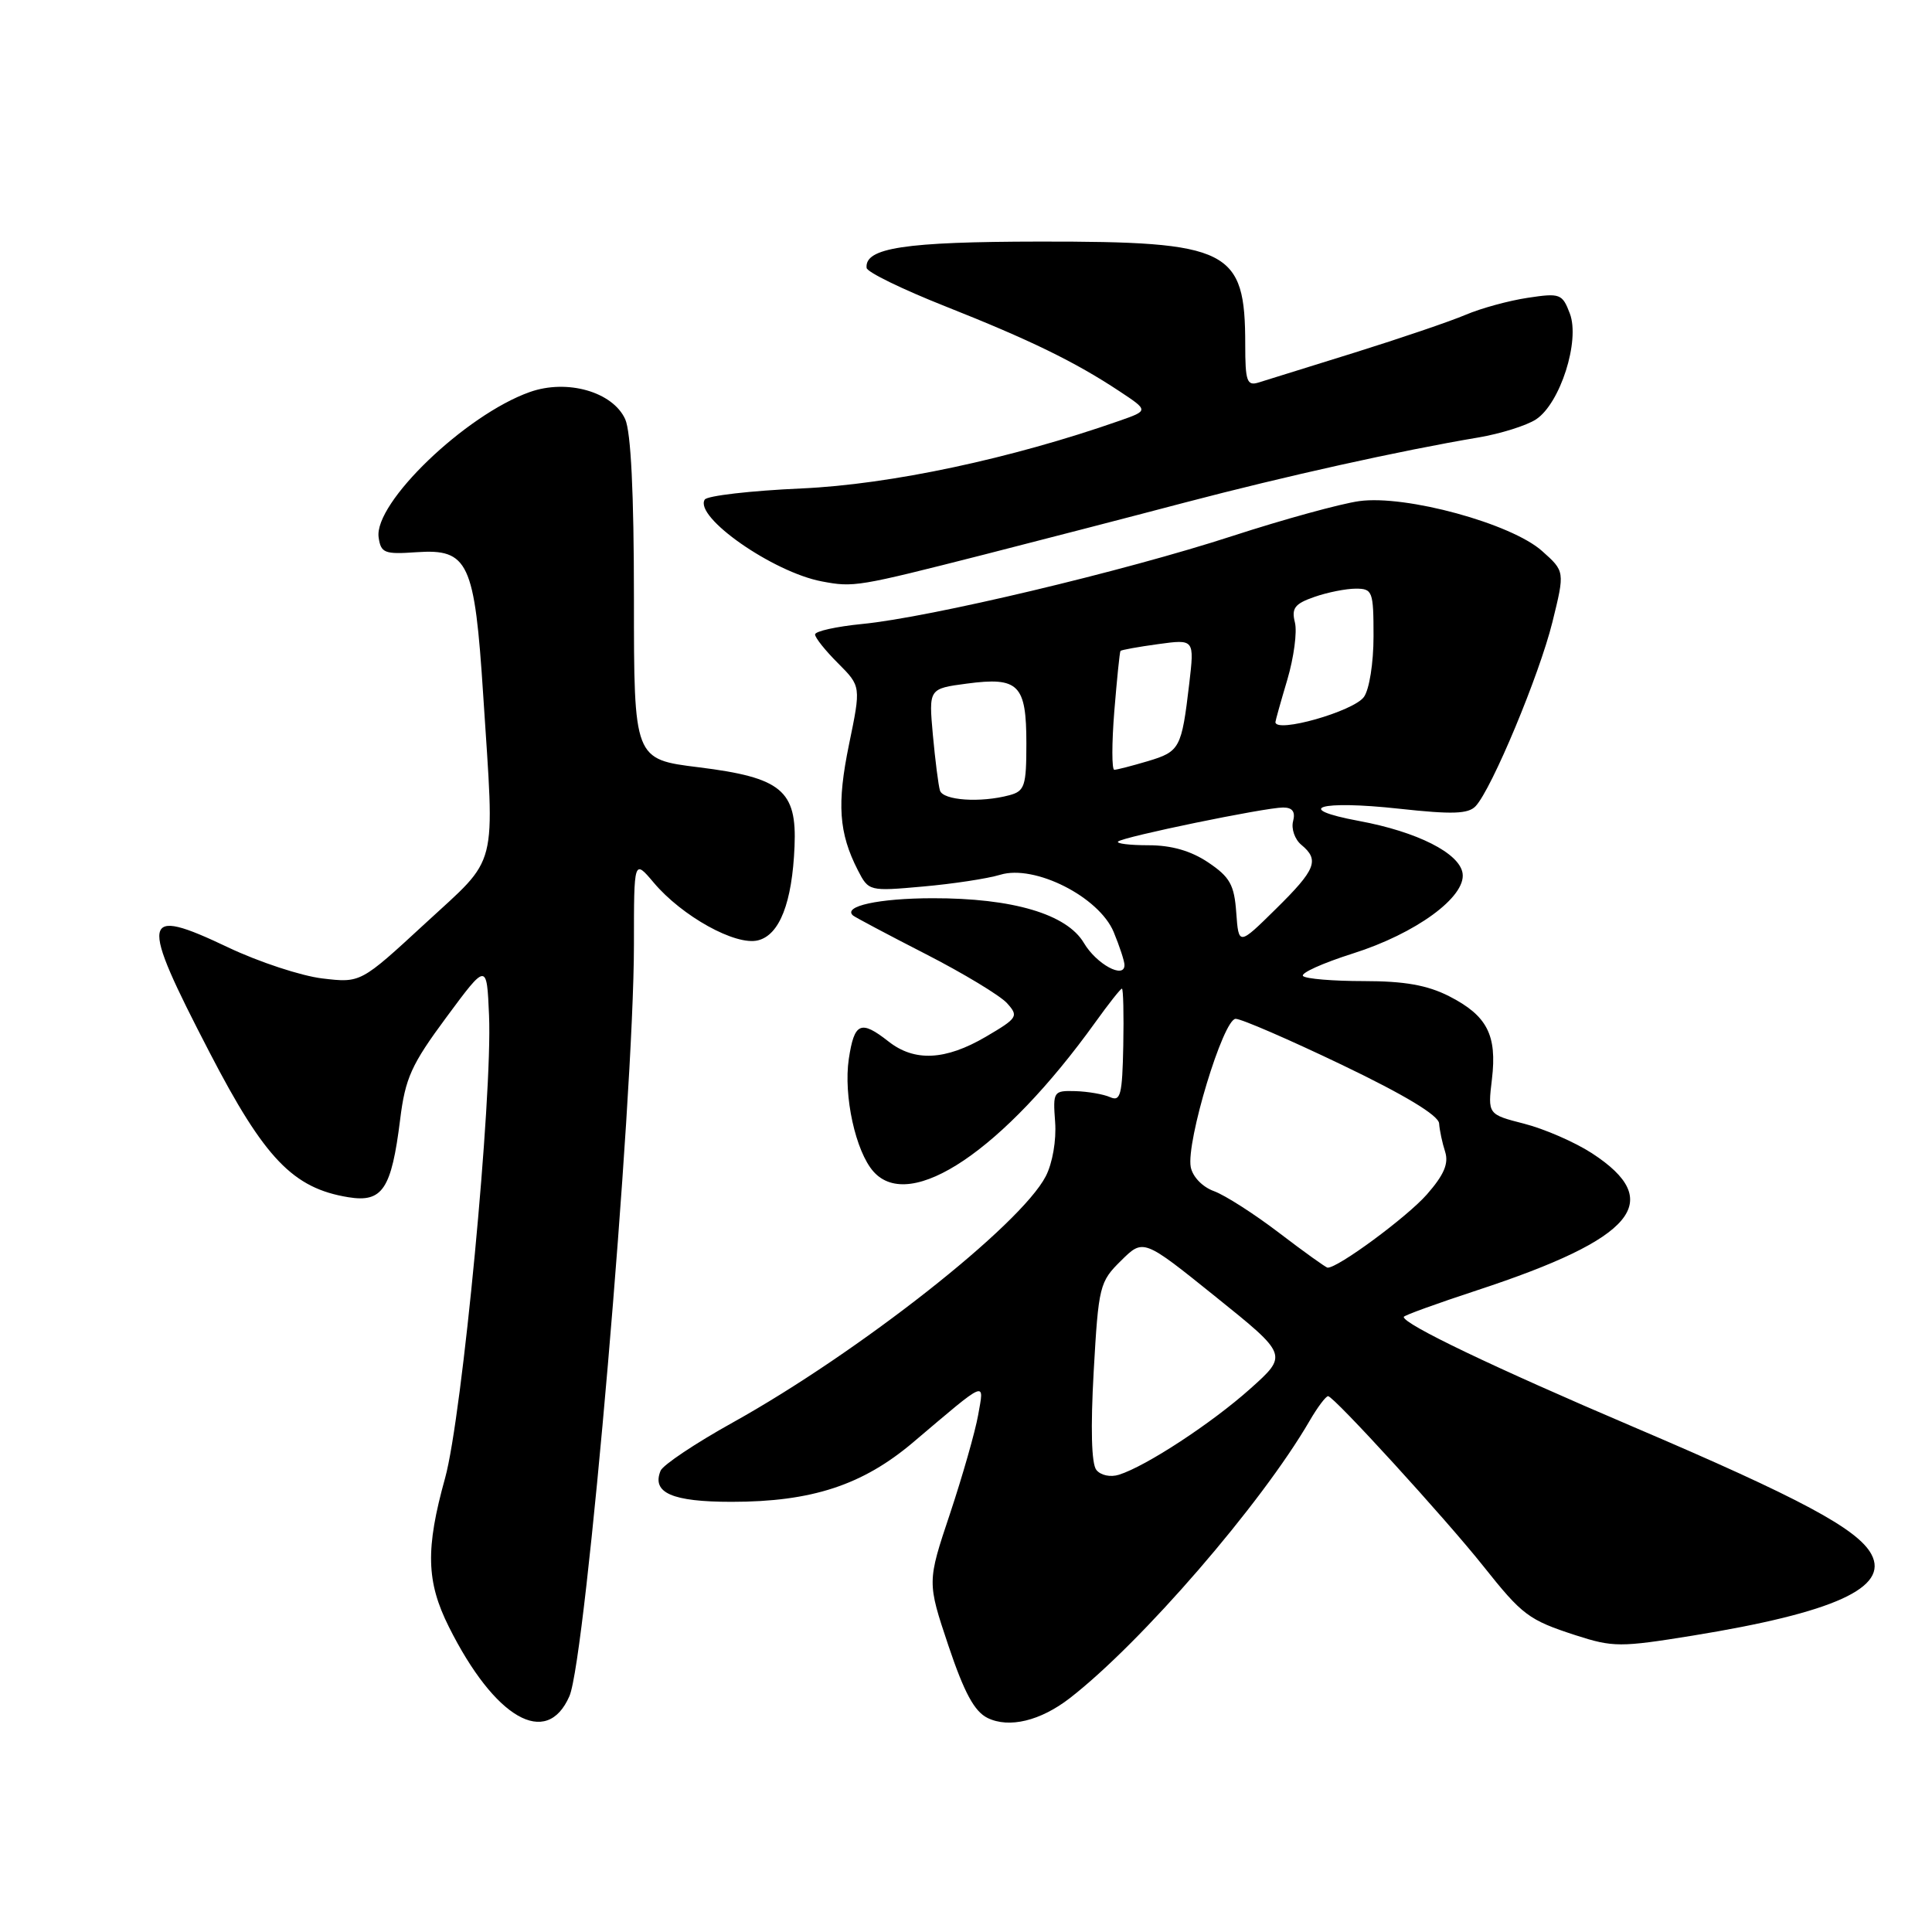 <?xml version="1.0" encoding="UTF-8" standalone="no"?>
<!DOCTYPE svg PUBLIC "-//W3C//DTD SVG 1.1//EN" "http://www.w3.org/Graphics/SVG/1.1/DTD/svg11.dtd" >
<svg xmlns="http://www.w3.org/2000/svg" xmlns:xlink="http://www.w3.org/1999/xlink" version="1.1" viewBox="0 0 256 256">
 <g >
 <path fill="currentColor"
d=" M 141.76 225.01 C 151.25 217.65 167.14 199.28 173.54 188.25 C 174.58 186.46 175.68 185.00 175.98 185.00 C 176.73 185.00 191.57 201.26 196.53 207.50 C 201.73 214.04 202.54 214.65 208.78 216.68 C 213.74 218.28 214.70 218.28 224.28 216.73 C 243.05 213.68 250.34 210.37 247.97 205.95 C 246.18 202.60 238.50 198.49 216.50 189.10 C 197.83 181.14 186.00 175.47 186.00 174.50 C 186.00 174.31 190.39 172.72 195.75 170.96 C 216.65 164.09 220.75 159.18 210.91 152.79 C 208.65 151.33 204.63 149.58 201.97 148.90 C 197.13 147.66 197.13 147.66 197.69 142.99 C 198.38 137.14 197.06 134.58 192.01 132.00 C 189.13 130.54 186.11 130.00 180.71 130.00 C 176.65 130.00 173.03 129.70 172.66 129.33 C 172.29 128.95 175.25 127.62 179.24 126.35 C 187.60 123.71 194.27 118.84 193.80 115.72 C 193.41 113.05 187.79 110.21 180.07 108.78 C 171.15 107.12 174.84 106.00 185.40 107.16 C 192.45 107.93 194.55 107.86 195.53 106.82 C 197.68 104.52 203.97 89.43 205.70 82.44 C 207.36 75.71 207.36 75.71 204.33 73.01 C 200.26 69.37 186.27 65.55 180.11 66.40 C 177.65 66.74 170.11 68.81 163.34 71.01 C 148.97 75.69 123.21 81.81 114.25 82.68 C 110.81 83.02 108.00 83.64 108.00 84.07 C 108.00 84.50 109.37 86.22 111.05 87.89 C 114.09 90.94 114.09 90.94 112.50 98.64 C 110.88 106.52 111.14 110.36 113.67 115.31 C 115.10 118.09 115.16 118.11 122.30 117.47 C 126.26 117.12 130.87 116.42 132.54 115.91 C 137.09 114.52 145.62 118.83 147.57 123.50 C 148.35 125.39 149.00 127.36 149.00 127.87 C 149.00 129.78 145.29 127.76 143.63 124.96 C 141.37 121.12 134.18 119.00 123.57 119.02 C 116.46 119.03 111.63 120.08 113.03 121.31 C 113.29 121.53 117.61 123.83 122.63 126.40 C 127.65 128.97 132.51 131.91 133.43 132.92 C 135.00 134.66 134.86 134.89 130.62 137.38 C 125.27 140.51 121.17 140.71 117.73 138.00 C 114.05 135.11 113.20 135.48 112.47 140.32 C 111.75 145.17 113.37 152.59 115.75 155.25 C 120.63 160.72 132.96 152.41 145.15 135.44 C 146.90 133.00 148.48 131.00 148.66 131.00 C 148.84 131.00 148.92 134.40 148.84 138.55 C 148.71 145.06 148.48 146.00 147.10 145.38 C 146.22 144.99 144.15 144.63 142.50 144.58 C 139.58 144.50 139.51 144.62 139.81 148.68 C 139.99 151.09 139.46 154.14 138.57 155.86 C 135.21 162.36 113.80 179.20 97.06 188.51 C 92.13 191.25 87.84 194.12 87.53 194.88 C 86.33 197.81 89.06 199.00 96.94 199.00 C 107.55 199.00 114.29 196.79 120.99 191.12 C 130.94 182.69 130.42 182.91 129.61 187.50 C 129.22 189.70 127.54 195.58 125.88 200.57 C 122.85 209.63 122.85 209.63 125.67 218.06 C 127.77 224.30 129.11 226.78 130.86 227.64 C 133.71 229.03 137.86 228.03 141.76 225.01 Z  M 75.45 224.75 C 77.65 219.72 83.99 145.87 84.00 125.17 C 84.00 113.85 84.00 113.85 86.61 116.94 C 90.36 121.40 97.48 125.35 100.44 124.60 C 103.30 123.89 104.97 119.61 105.28 112.16 C 105.60 104.73 103.55 103.03 92.59 101.67 C 84.00 100.61 84.00 100.61 84.00 79.35 C 84.00 65.31 83.60 57.23 82.84 55.54 C 81.18 51.91 75.14 50.19 70.19 51.95 C 61.66 54.98 49.53 66.65 50.17 71.20 C 50.47 73.28 50.94 73.47 55.18 73.17 C 62.07 72.70 62.89 74.45 64.03 92.15 C 65.55 115.68 66.16 113.29 56.32 122.38 C 47.79 130.25 47.79 130.25 42.72 129.65 C 39.93 129.32 34.30 127.47 30.22 125.53 C 18.64 120.03 18.40 121.38 27.78 139.47 C 35.06 153.52 38.83 157.45 46.17 158.64 C 50.68 159.37 51.87 157.58 53.02 148.35 C 53.70 142.84 54.51 141.06 59.15 134.79 C 64.50 127.56 64.50 127.56 64.80 134.53 C 65.27 145.32 61.25 187.63 58.98 195.84 C 56.37 205.23 56.48 209.57 59.47 215.55 C 65.55 227.72 72.43 231.68 75.45 224.75 Z  M 130.50 73.46 C 137.65 71.63 149.57 68.55 157.00 66.59 C 170.37 63.08 185.49 59.72 195.88 57.97 C 198.83 57.47 202.28 56.39 203.53 55.57 C 206.73 53.47 209.39 45.15 208.01 41.54 C 207.02 38.93 206.72 38.81 202.44 39.46 C 199.96 39.83 196.25 40.84 194.21 41.71 C 192.17 42.58 185.55 44.83 179.50 46.72 C 173.45 48.60 167.71 50.39 166.75 50.69 C 165.23 51.16 165.00 50.51 165.00 45.68 C 165.00 33.02 162.95 31.99 137.78 32.01 C 119.89 32.03 114.55 32.84 114.83 35.50 C 114.88 36.05 119.56 38.33 125.21 40.57 C 136.49 45.04 142.42 47.93 148.33 51.84 C 152.20 54.40 152.20 54.40 148.35 55.75 C 133.99 60.78 117.99 64.19 106.22 64.72 C 99.47 65.02 93.69 65.69 93.38 66.20 C 91.95 68.50 102.43 75.82 108.90 77.04 C 113.13 77.84 113.60 77.76 130.50 73.46 Z  M 145.27 194.77 C 144.62 193.96 144.50 189.21 144.92 181.72 C 145.56 170.40 145.70 169.84 148.55 167.04 C 151.50 164.12 151.50 164.12 161.08 171.83 C 170.67 179.54 170.67 179.54 165.66 184.02 C 160.56 188.58 151.88 194.27 148.27 195.41 C 147.14 195.77 145.84 195.49 145.27 194.77 Z  M 169.50 163.37 C 166.20 160.85 162.31 158.36 160.85 157.83 C 159.33 157.28 158.03 155.93 157.78 154.64 C 157.15 151.31 162.09 135.00 163.73 135.00 C 164.49 135.00 170.83 137.75 177.84 141.11 C 186.14 145.09 190.61 147.79 190.69 148.86 C 190.75 149.76 191.11 151.45 191.49 152.62 C 191.98 154.18 191.34 155.68 189.06 158.28 C 186.42 161.28 177.23 168.06 175.91 167.97 C 175.69 167.96 172.80 165.89 169.50 163.37 Z  M 163.81 120.93 C 163.55 117.25 162.97 116.21 160.10 114.28 C 157.81 112.74 155.23 112.00 152.19 112.00 C 149.70 112.00 147.89 111.78 148.15 111.51 C 148.77 110.89 167.63 107.00 170.02 107.00 C 171.26 107.00 171.67 107.56 171.34 108.82 C 171.08 109.82 171.57 111.23 172.43 111.94 C 174.87 113.96 174.37 115.21 169.06 120.44 C 164.13 125.30 164.13 125.30 163.81 120.93 Z  M 124.55 104.75 C 124.34 104.06 123.92 100.74 123.61 97.38 C 123.06 91.25 123.06 91.25 128.12 90.58 C 134.98 89.67 136.00 90.70 136.00 98.51 C 136.00 104.15 135.78 104.83 133.75 105.37 C 129.92 106.40 124.96 106.06 124.55 104.75 Z  M 147.65 94.25 C 148.00 89.99 148.36 86.39 148.47 86.25 C 148.57 86.12 150.82 85.71 153.46 85.35 C 158.27 84.69 158.27 84.69 157.58 90.60 C 156.57 99.16 156.34 99.58 152.12 100.85 C 150.00 101.48 147.99 102.00 147.65 102.00 C 147.31 102.00 147.31 98.51 147.65 94.25 Z  M 169.00 95.68 C 169.00 95.51 169.71 92.97 170.58 90.05 C 171.44 87.13 171.90 83.72 171.58 82.47 C 171.11 80.59 171.56 80.00 174.15 79.10 C 175.88 78.49 178.36 78.00 179.65 78.00 C 181.87 78.00 182.00 78.35 182.00 84.31 C 182.00 87.85 181.44 91.38 180.72 92.36 C 179.33 94.27 169.00 97.20 169.00 95.68 Z "/>
</g>
</svg>